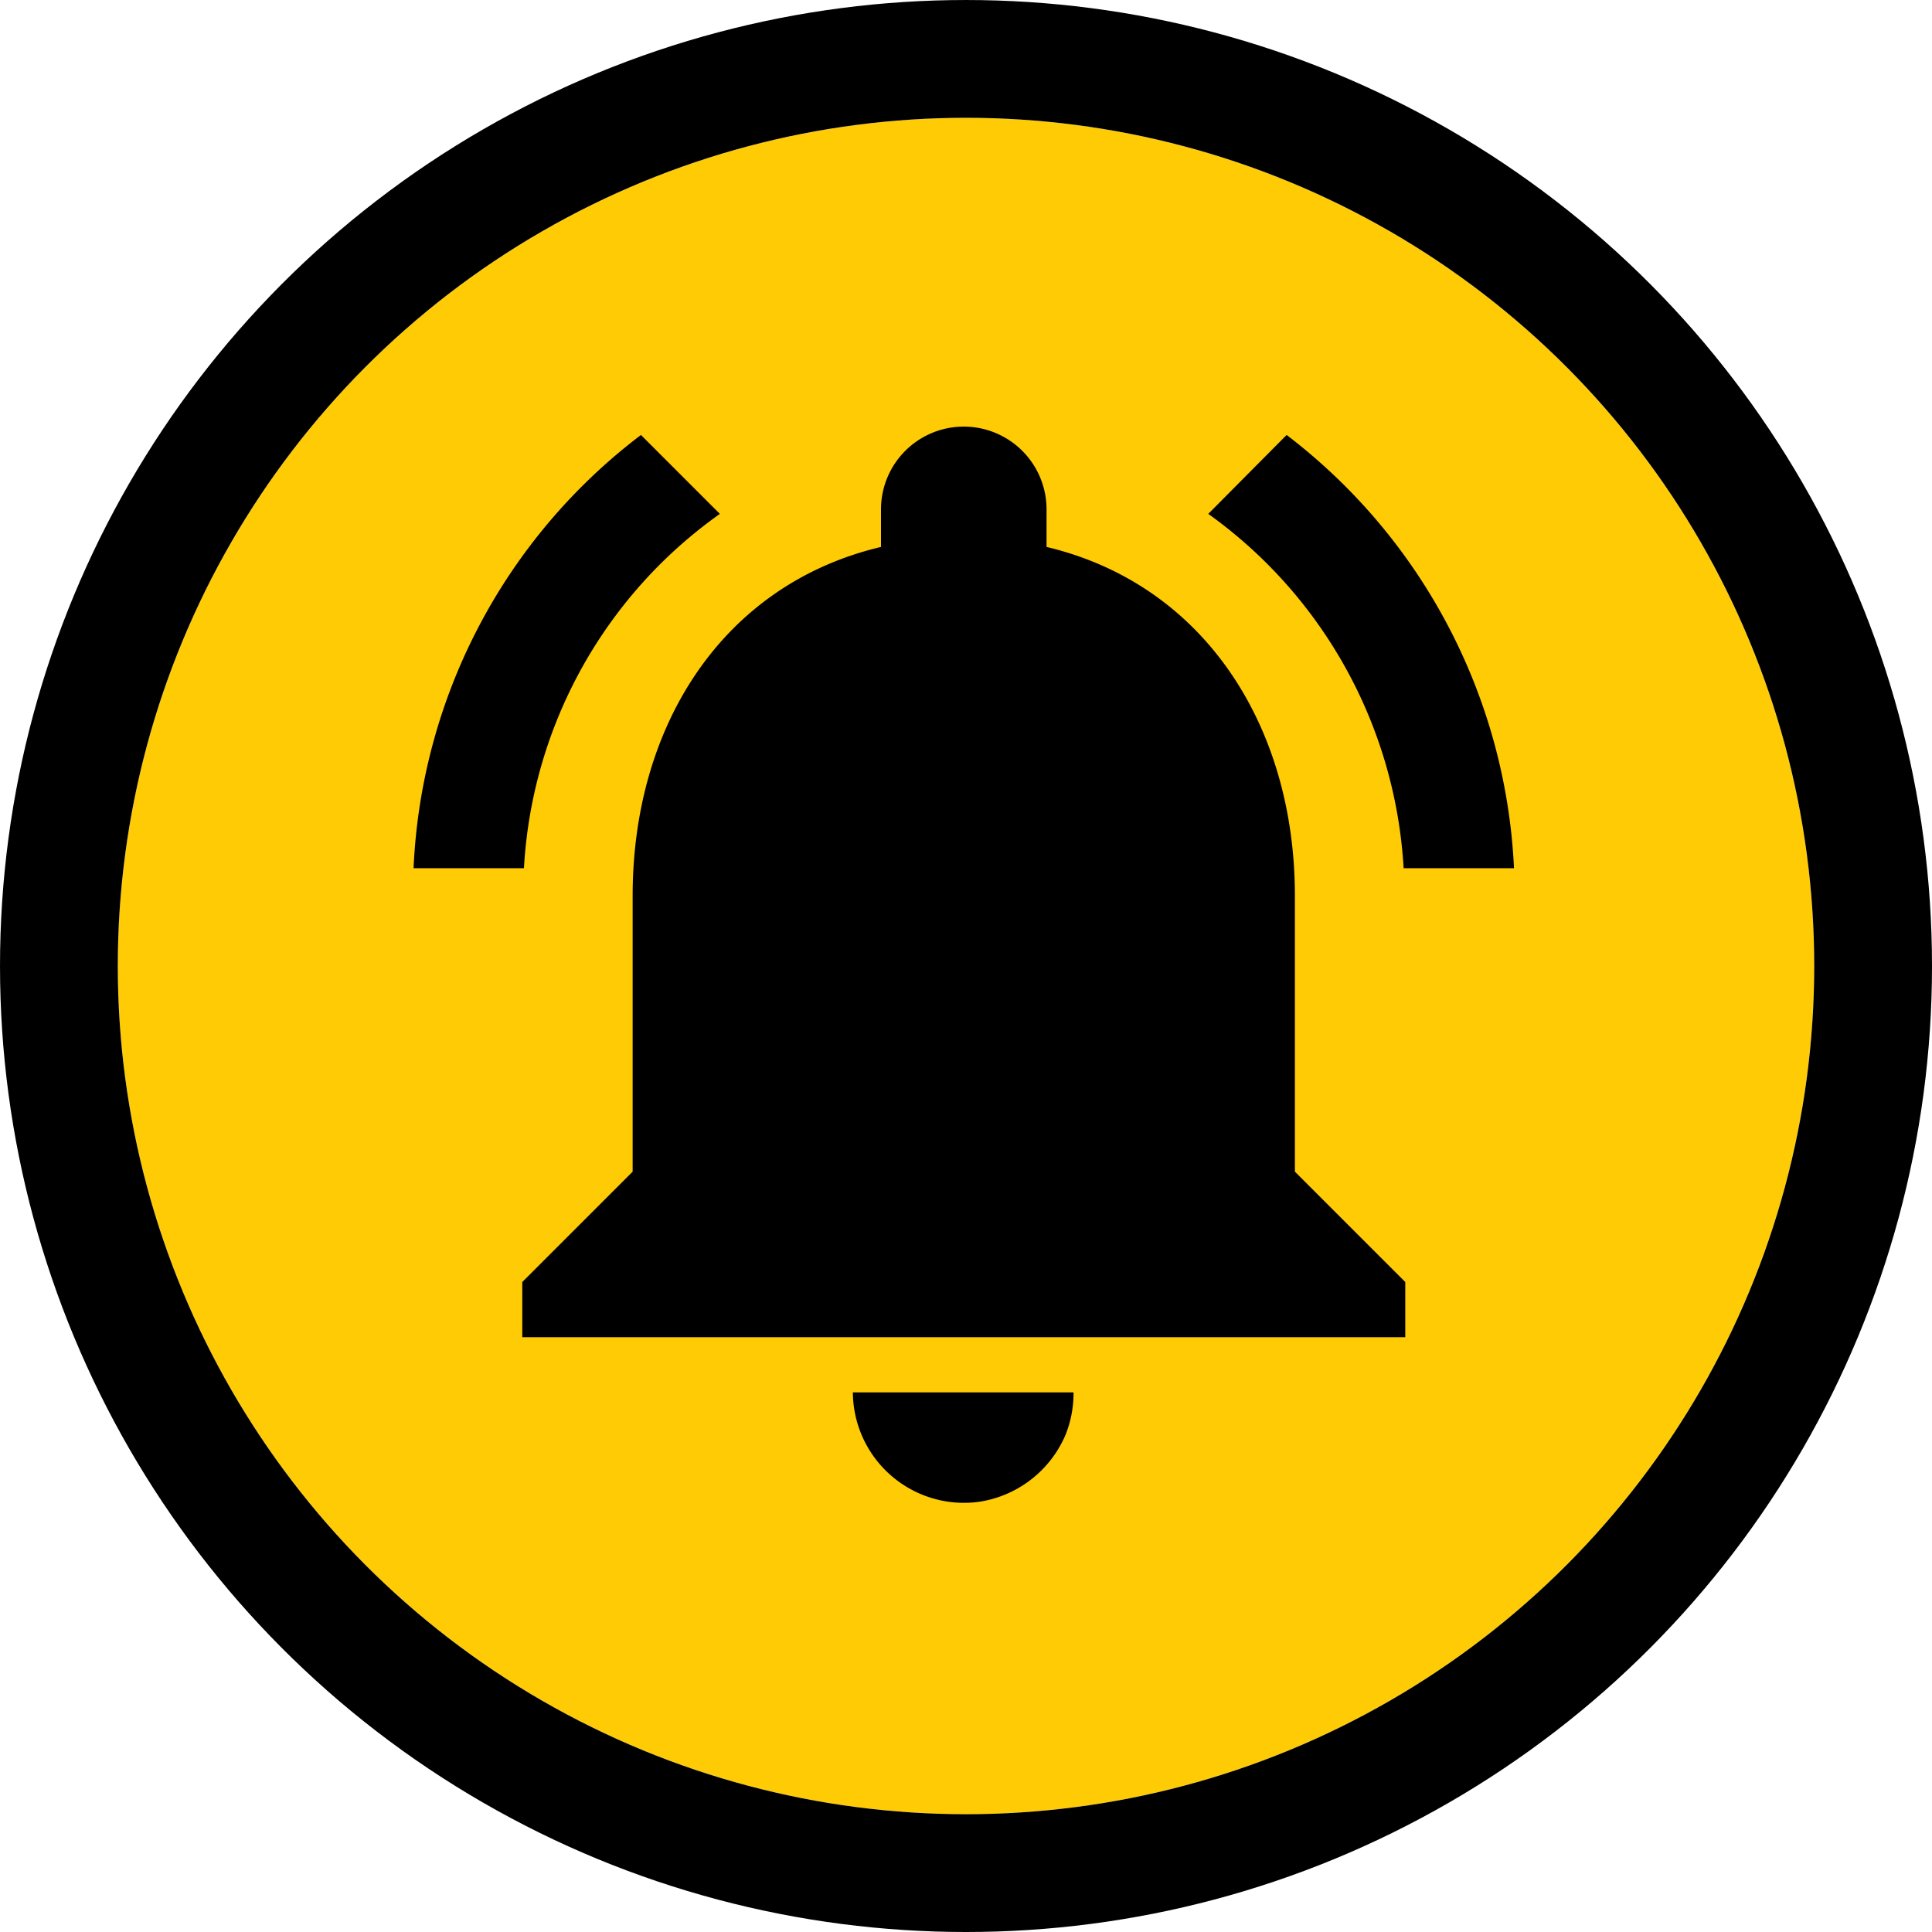 <svg xmlns="http://www.w3.org/2000/svg" width="140.375" height="140.375" viewBox="0 0 140.375 140.375"><defs><style>.a{fill:#ffcb05;stroke:#000;stroke-miterlimit:10;stroke-width:8.559px;}.b{stroke:none;}.c{fill:none;}</style></defs><g transform="translate(-385.441 -12909.832)"><g class="a" transform="translate(394.001 12918.392)"><circle class="b" cx="61.628" cy="61.628" r="61.628"/><circle class="c" cx="61.628" cy="61.628" r="65.908"/></g><path d="M437.745,12947.17l-5.734-5.734a41.807,41.807,0,0,0-16.521,31.478h8.02A33.864,33.864,0,0,1,437.745,12947.17Zm49.68,25.743h8.02a42.063,42.063,0,0,0-16.52-31.478l-5.694,5.734A34.062,34.062,0,0,1,487.425,12972.913Zm-7.9,2c0-12.31-6.576-22.615-18.044-25.342v-2.728a6.014,6.014,0,0,0-12.029,0v2.728c-11.508,2.727-18.044,12.992-18.044,25.342v20.048l-8.019,8.021v4.01h64.156v-4.01l-8.02-8.021Zm-24.058,44.107a7.041,7.041,0,0,0,1.6-.16,8.14,8.14,0,0,0,5.774-4.732,8.049,8.049,0,0,0,.6-3.128H447.408A8.078,8.078,0,0,0,455.468,13019.025Z"/></g></svg>